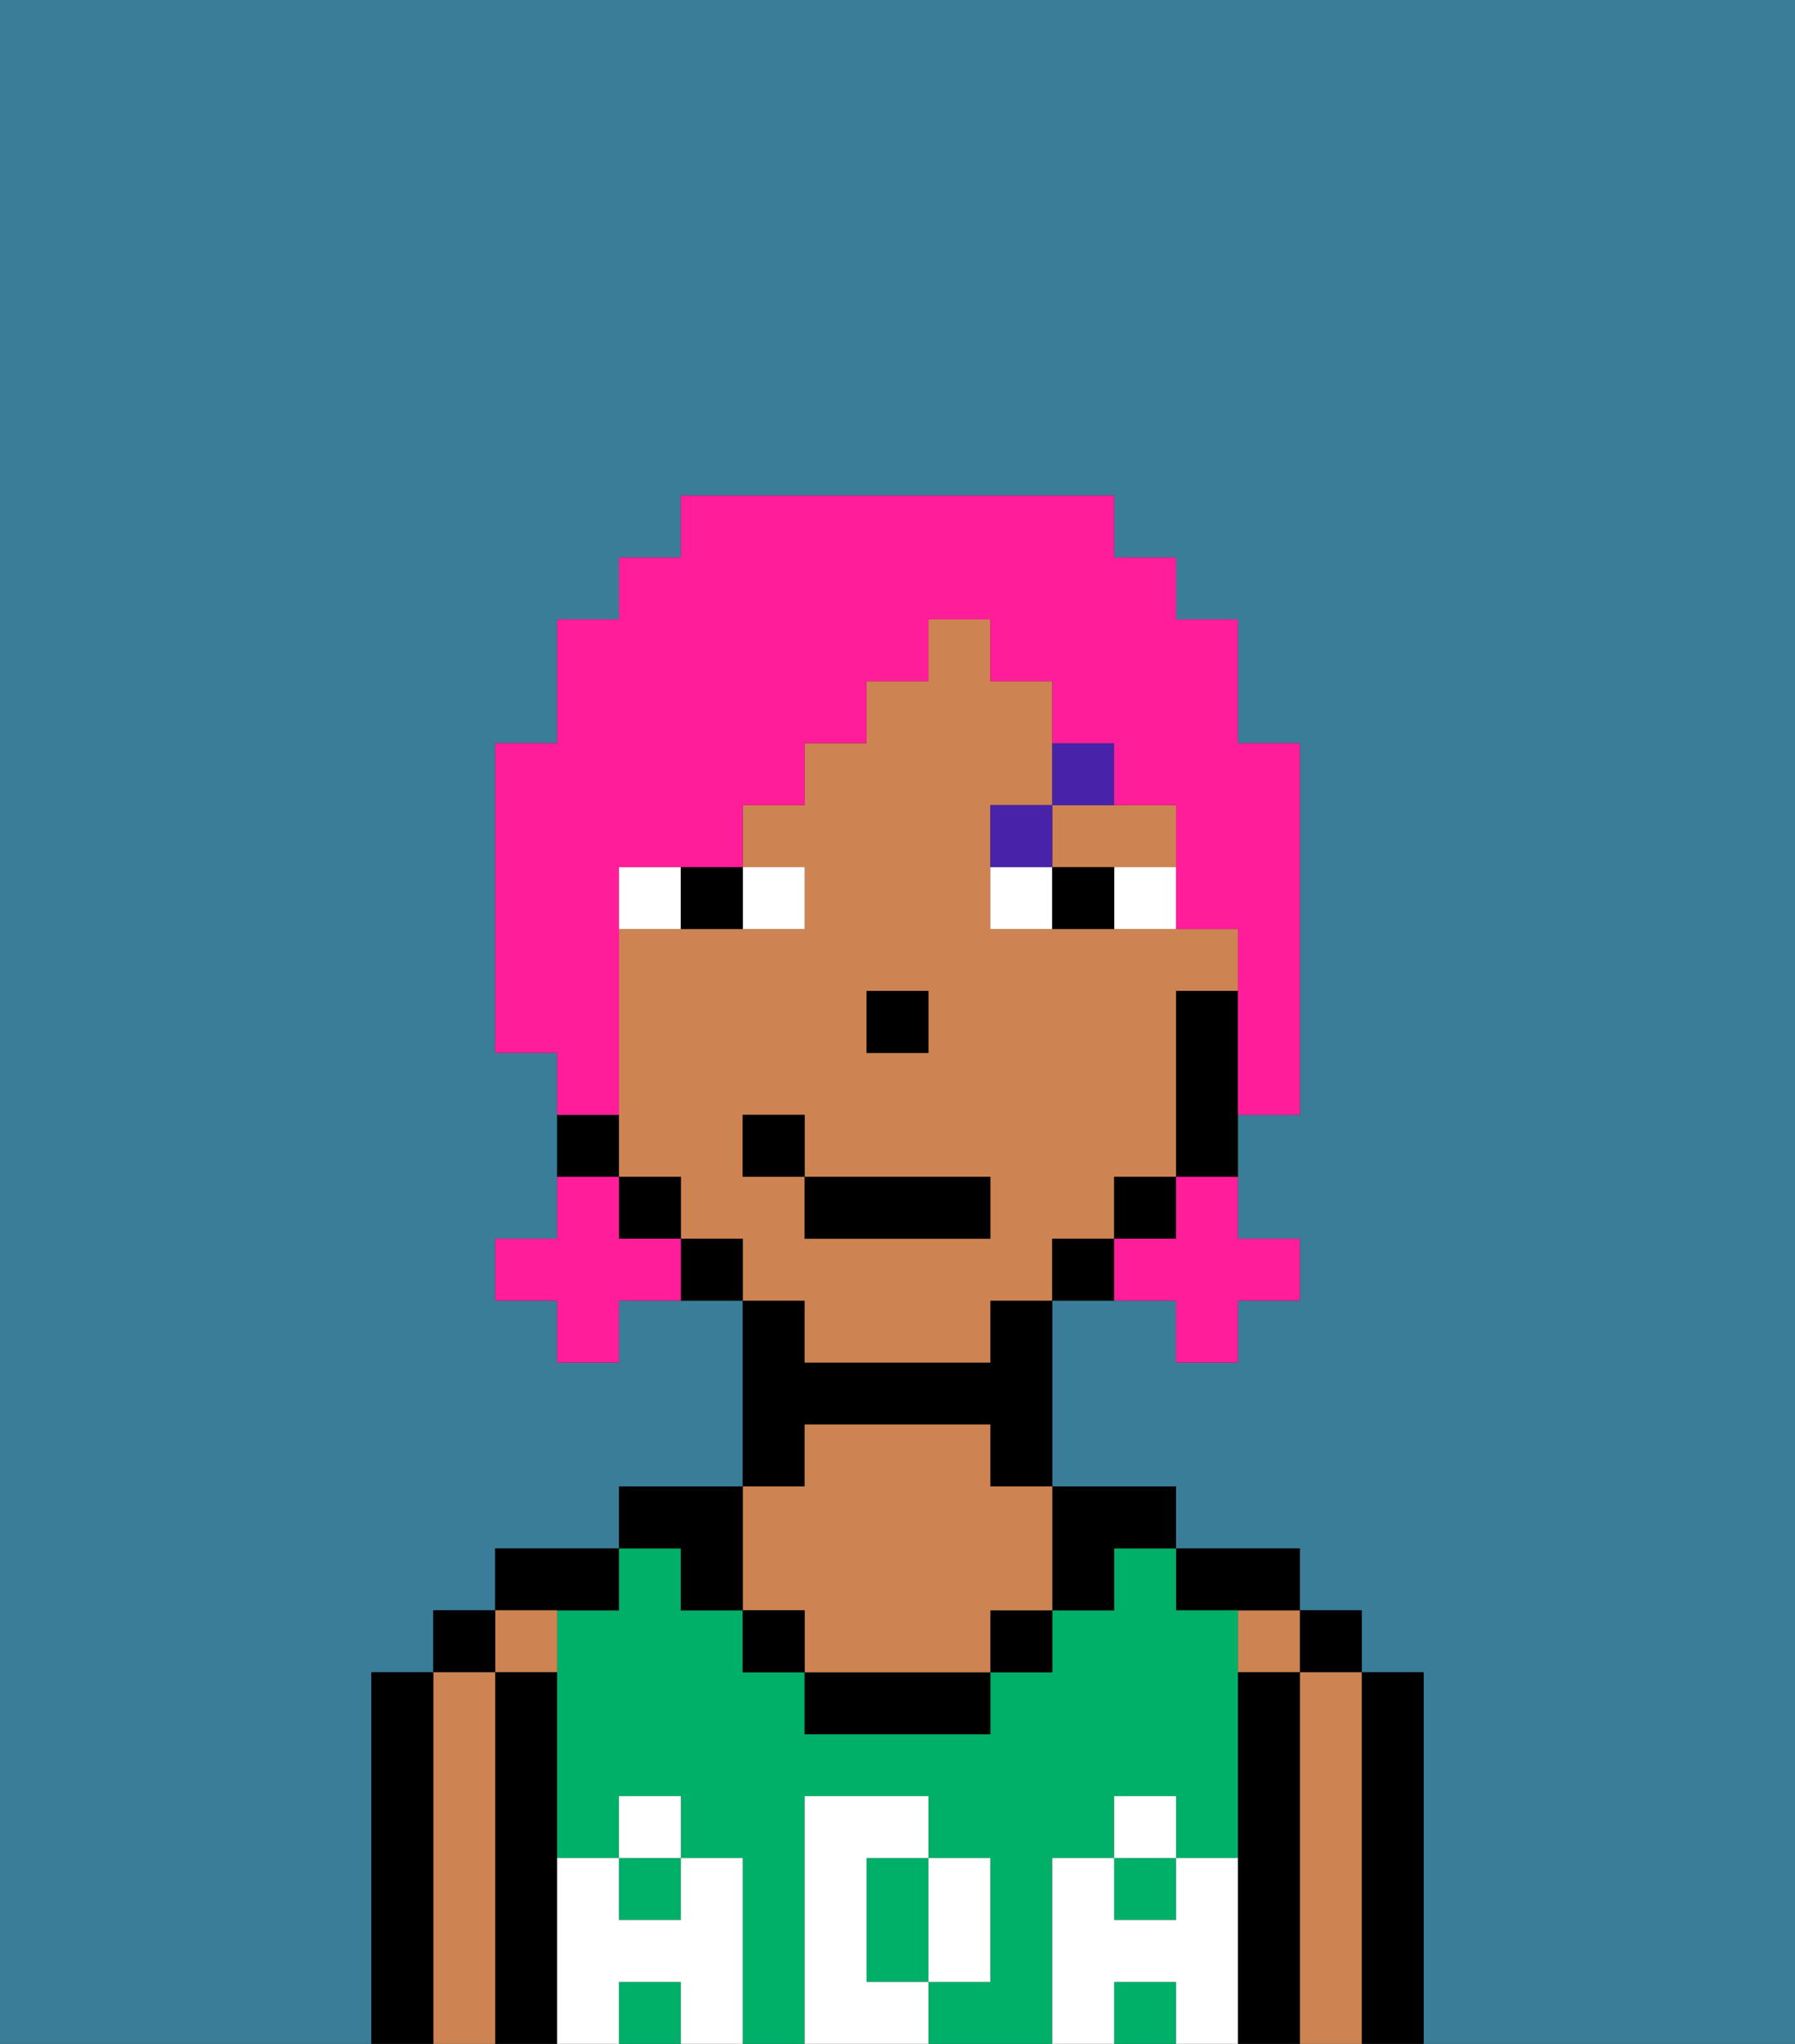 <svg xmlns="http://www.w3.org/2000/svg" viewBox="0 0 29 33"><rect x="0" y="0" width="29" height="33" fill="#333333" stroke="none"/><defs><style>polygon,rect,path{shape-rendering:crispedges;}.ca148-1{fill:#397d98;}.ca148-2{fill:#000000;}.ca148-3{fill:#ce8452;}.ca148-4{fill:#00af68;}.ca148-5{fill:#ffffff;}.ca148-6{fill:#ffffff;}.ca148-7{fill:#4922aa;}.ca148-8{fill:#ff1d99;}</style></defs><path class="ca148-1" d="M0,33H6V27H7V26H8V25h2V24h2V21H10v1H9V21H8V20H9V17H8V12H9V10h1V9h1V8h7V9h1v1h1v2h1v6H20v2h1v1H20v1H19V21H17v3h2v1h2v1h1v1h1v6h6V0H0Z"/><path class="ca148-2" d="M23,27H22v6h1V27Z"/><rect class="ca148-2" x="21" y="26" width="1" height="1"/><path class="ca148-3" d="M22,27H21v6h1V27Z"/><rect class="ca148-3" x="20" y="26" width="1" height="1"/><path class="ca148-2" d="M21,27H20v6h1V27Z"/><path class="ca148-2" d="M20,26h1V25H19v1Z"/><rect class="ca148-4" x="10" y="32" width="1" height="1"/><path class="ca148-4" d="M14,31v1h1V30H14Z"/><path class="ca148-4" d="M17,30h1V29h1v1h1V26H19V25H18v1H17v1H16v1H13V27H12V26H11V25H10v1H9v4h1V29h1v1h1v3h1V29h2v1h1v2H15v1h2V30Z"/><rect class="ca148-4" x="18" y="32" width="1" height="1"/><rect class="ca148-4" x="10" y="30" width="1" height="1"/><rect class="ca148-4" x="18" y="30" width="1" height="1"/><path class="ca148-2" d="M18,26V25h1V24H17v2Z"/><rect class="ca148-2" x="16" y="26" width="1" height="1"/><path class="ca148-2" d="M13,27v1h3V27H13Z"/><path class="ca148-2" d="M13,23h3v1h1V21H16v1H13V21H12v3h1Z"/><path class="ca148-3" d="M13,26v1h3V26h1V24H16V23H13v1H12v2Z"/><rect class="ca148-2" x="12" y="26" width="1" height="1"/><path class="ca148-2" d="M11,26h1V24H10v1h1Z"/><path class="ca148-2" d="M10,26V25H8v1h2Z"/><path class="ca148-3" d="M9,27V26H8v1Z"/><path class="ca148-2" d="M9,30V27H8v6H9V30Z"/><rect class="ca148-2" x="7" y="26" width="1" height="1"/><path class="ca148-3" d="M8,27H7v6H8V27Z"/><path class="ca148-2" d="M7,27H6v6H7V27Z"/><path class="ca148-5" d="M20,30H19v1H18V30H17v3h1V32h1v1h1V30Z"/><rect class="ca148-5" x="18" y="29" width="1" height="1"/><path class="ca148-5" d="M16,32V30H15v2Z"/><path class="ca148-5" d="M14,32V30h1V29H13v4h2V32Z"/><path class="ca148-5" d="M12,30H11v1H10V30H9v3h1V32h1v1h1V30Z"/><rect class="ca148-5" x="10" y="29" width="1" height="1"/><path class="ca148-3" d="M13,22h3V21h1V20h1V19h1V16h1V15H16V13h1V11H16V10H15v1H14v1H13v1H12v1h1v1H10v4h1v1h1v1h1Zm1-6h1v1H14Zm-2,3V18h1v1h3v1H13V19Z"/><path class="ca148-3" d="M18,14h1V13H17v1Z"/><path class="ca148-2" d="M19,16v3h1V16Z"/><rect class="ca148-2" x="18" y="19" width="1" height="1"/><path class="ca148-2" d="M17,20v1h1V20Z"/><path class="ca148-2" d="M11,20v1h1V20Z"/><rect class="ca148-2" x="10" y="19" width="1" height="1"/><path class="ca148-2" d="M10,18H9v1h1Z"/><rect class="ca148-2" x="14" y="16" width="1" height="1"/><path class="ca148-6" d="M13,15V14H12v1Z"/><path class="ca148-6" d="M10,14v1h1V14Z"/><path class="ca148-6" d="M18,14v1h1V14Z"/><path class="ca148-6" d="M16,14v1h1V14Z"/><path class="ca148-2" d="M11,15h1V14H11Z"/><path class="ca148-2" d="M17,14v1h1V14Z"/><path class="ca148-7" d="M17,13H16v1h1Z"/><path class="ca148-7" d="M18,12H17v1h1Z"/><rect class="ca148-2" x="13" y="19" width="3" height="1"/><rect class="ca148-2" x="12" y="18" width="1" height="1"/><path class="ca148-8" d="M19,20H18v1h1v1h1V21h1V20H20V19H19Z"/><path class="ca148-8" d="M10,20V19H9v1H8v1H9v1h1V21h1V20Z"/><path class="ca148-8" d="M10,17V14h2V13h1V12h1V11h1V10h1v1h1v1h1v1h1v2h1v3h1V12H20V10H19V9H18V8H11V9H10v1H9v2H8v5H9v1h1Z"/></svg>